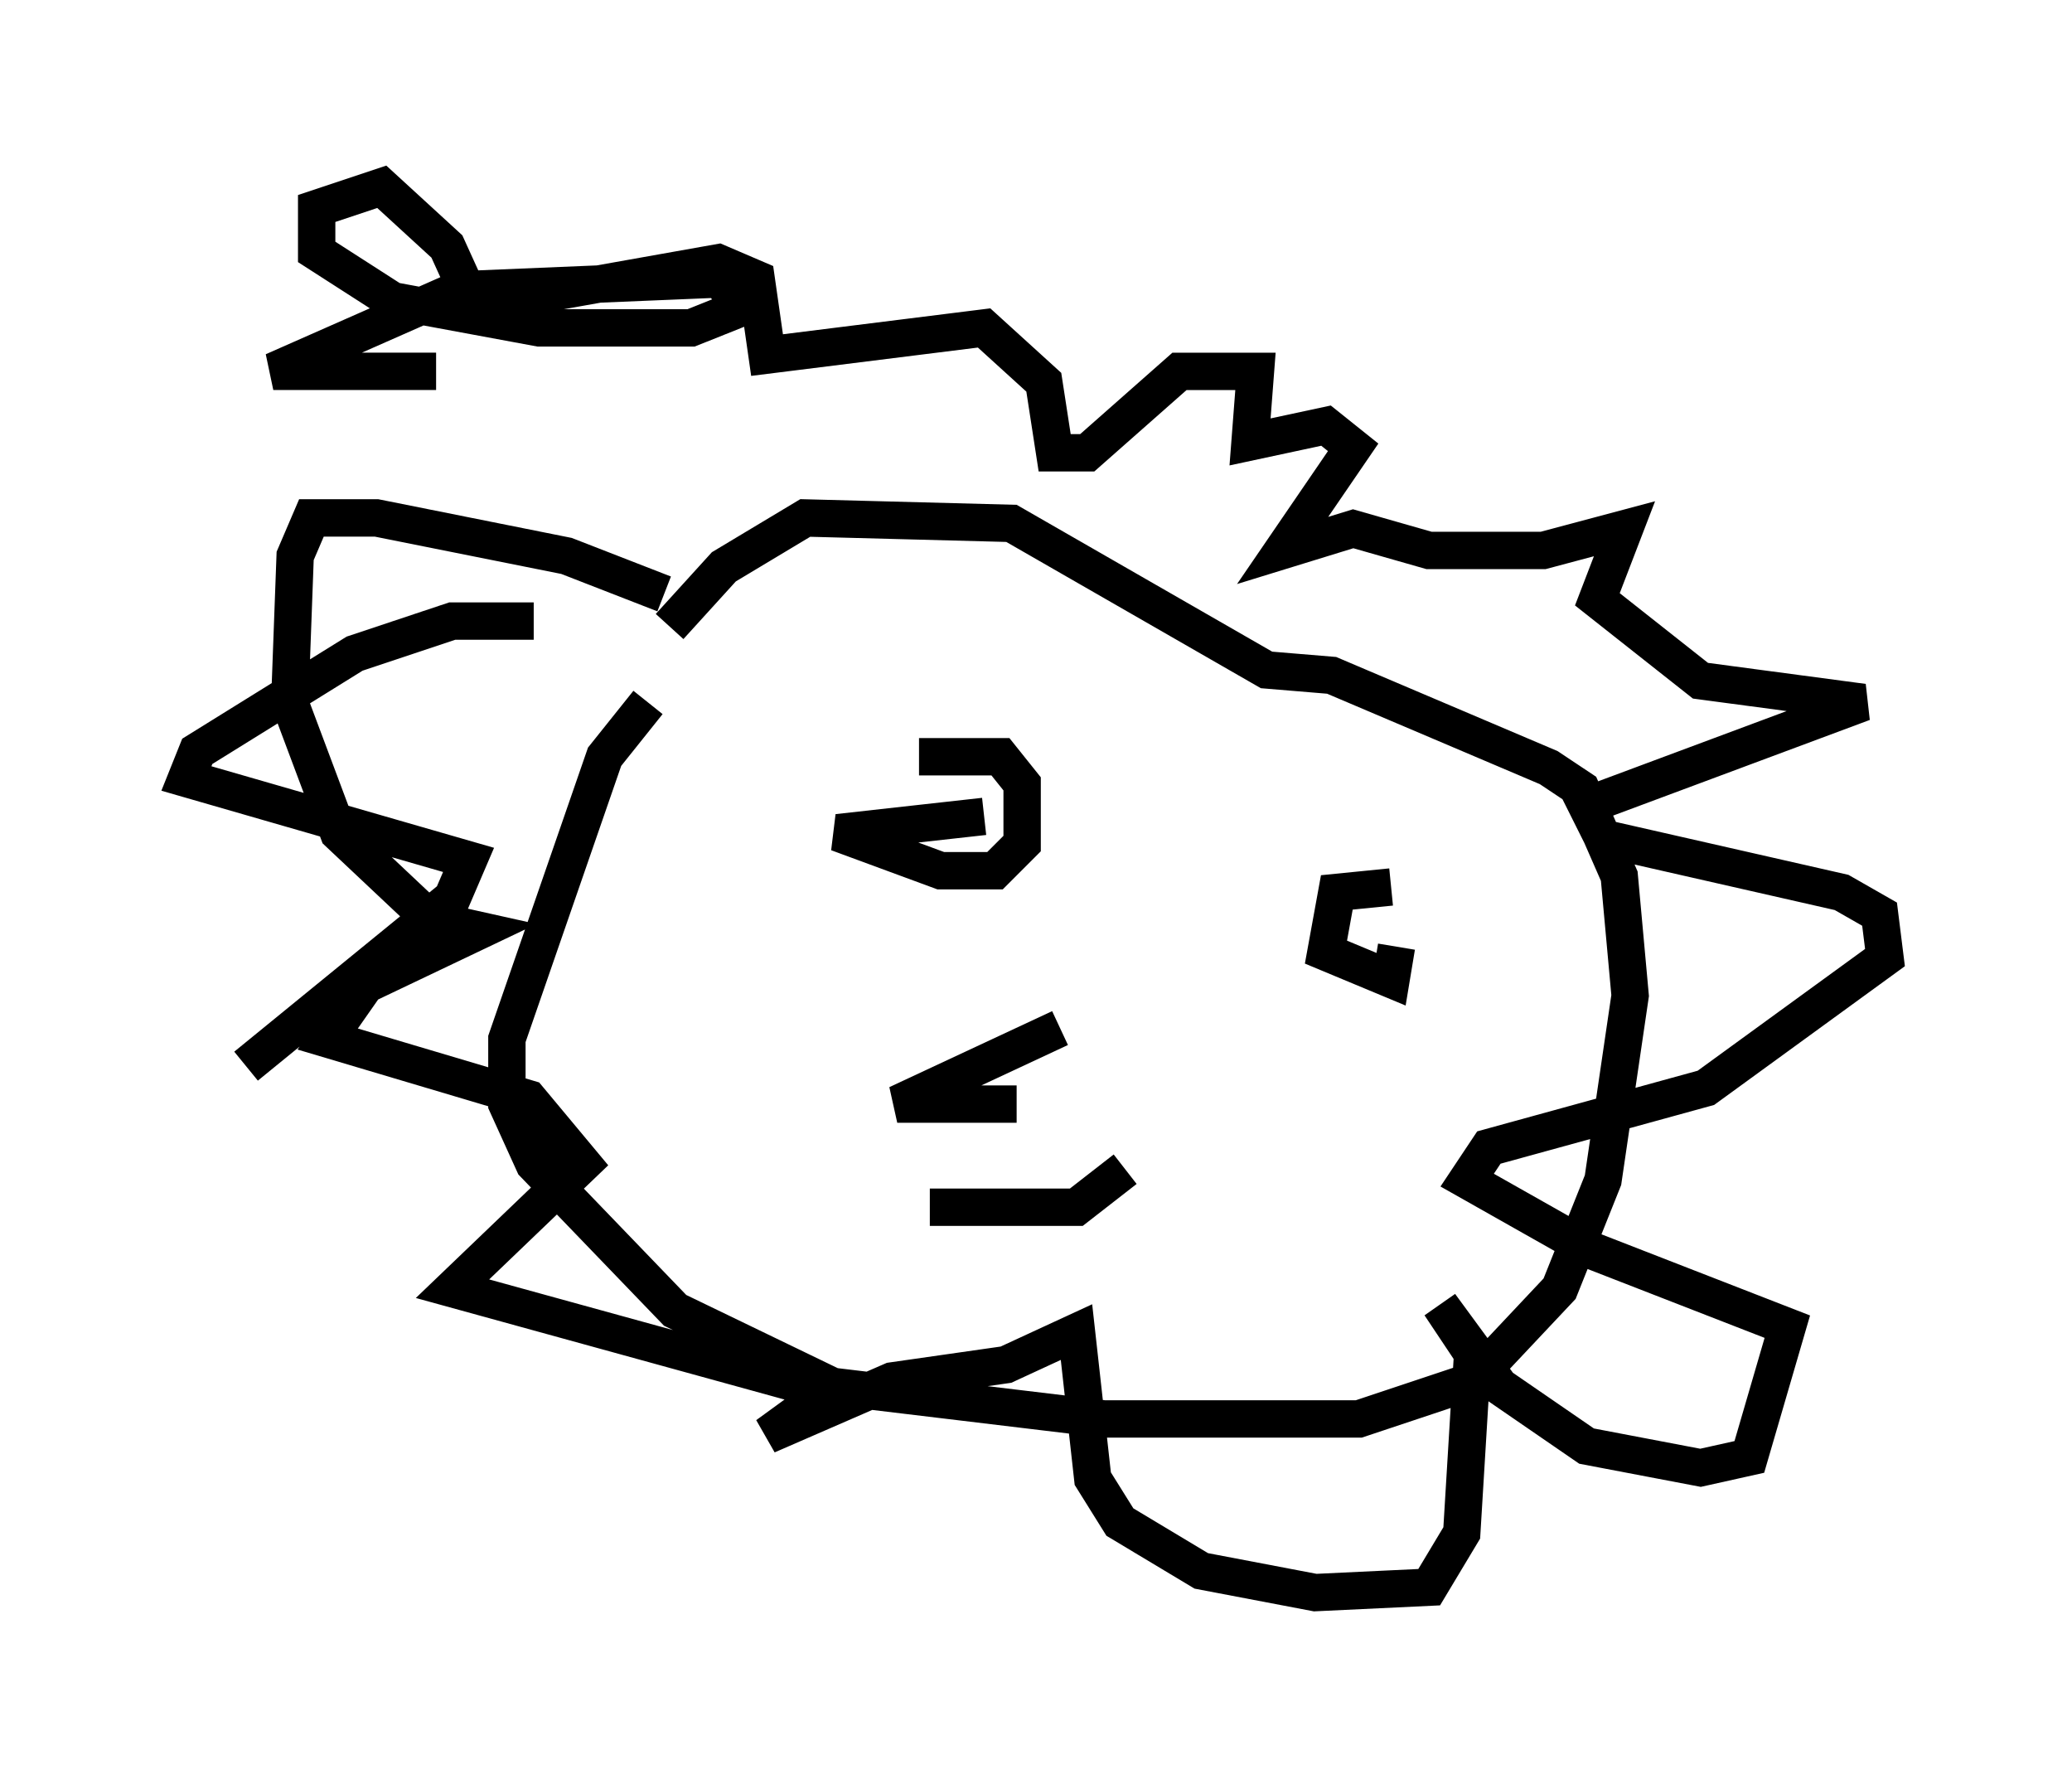 <?xml version="1.0" encoding="utf-8" ?>
<svg baseProfile="full" height="47.62" version="1.1" width="55.464" xmlns="http://www.w3.org/2000/svg" xmlns:ev="http://www.w3.org/2001/xml-events" xmlns:xlink="http://www.w3.org/1999/xlink"><defs /><rect fill="white" height="47.62" width="55.464" x="0" y="0" /><path d="M19.961, 17.201 m-2.615, 1.598 l-1.162, 1.453 -2.615, 7.553 l0.0, 1.743 0.726, 1.598 l3.777, 3.922 4.212, 2.034 l7.263, 0.872 6.827, 0.0 l3.05, -1.017 2.324, -2.469 l1.162, -2.905 0.726, -4.939 l-0.291, -3.196 -1.017, -2.324 l-0.872, -0.581 -5.81, -2.469 l-1.743, -0.145 -6.827, -3.922 l-5.52, -0.145 -2.179, 1.307 l-1.453, 1.598 m-0.145, -0.872 l-2.615, -1.017 -5.084, -1.017 l-1.743, 0.0 -0.436, 1.017 l-0.145, 3.922 1.307, 3.486 l2.469, 2.324 1.307, 0.291 l-3.05, 1.453 -1.017, 1.453 l5.374, 1.598 1.453, 1.743 l-3.486, 3.341 10.022, 2.76 l-1.598, 1.162 3.341, -1.453 l3.05, -0.436 1.888, -0.872 l0.436, 3.922 0.726, 1.162 l2.179, 1.307 3.05, 0.581 l3.05, -0.145 0.872, -1.453 l0.291, -4.793 -0.872, -1.307 l1.598, 2.179 2.324, 1.598 l3.05, 0.581 1.307, -0.291 l1.017, -3.486 -5.229, -2.034 l-3.341, -1.888 0.581, -0.872 l5.81, -1.598 4.793, -3.486 l-0.145, -1.162 -1.017, -0.581 l-6.391, -1.453 -0.436, -0.872 l7.408, -2.76 -4.358, -0.581 l-2.76, -2.179 0.726, -1.888 l-2.179, 0.581 -3.05, 0.0 l-2.034, -0.581 -1.888, 0.581 l1.888, -2.76 -0.726, -0.581 l-2.034, 0.436 0.145, -1.888 l-2.034, 0.0 -2.469, 2.179 l-0.872, 0.0 -0.291, -1.888 l-1.598, -1.453 -5.81, 0.726 l-0.291, -2.034 -1.017, -0.436 l-6.536, 1.162 -0.726, -1.598 l-1.743, -1.598 -1.743, 0.581 l0.0, 1.162 2.034, 1.307 l3.922, 0.726 4.067, 0.0 l1.453, -0.581 -0.726, -0.726 l-6.972, 0.291 -4.939, 2.179 l4.358, 0.0 m14.67, 11.911 l-3.922, 0.436 2.76, 1.017 l1.453, 0.0 0.726, -0.726 l0.0, -1.598 -0.581, -0.726 l-2.179, 0.0 m12.637, 3.486 l-1.453, 0.145 -0.291, 1.598 l1.743, 0.726 0.145, -0.872 m-9.006, 2.179 l-4.358, 2.034 3.196, 0.0 m-2.324, 2.76 l3.922, 0.0 1.307, -1.017 m-15.832, -14.67 l-2.179, 0.0 -2.615, 0.872 l-4.212, 2.615 -0.291, 0.726 l7.553, 2.179 -0.436, 1.017 l-5.52, 4.503 " fill="none" stroke="black" stroke-width="1" /></svg>